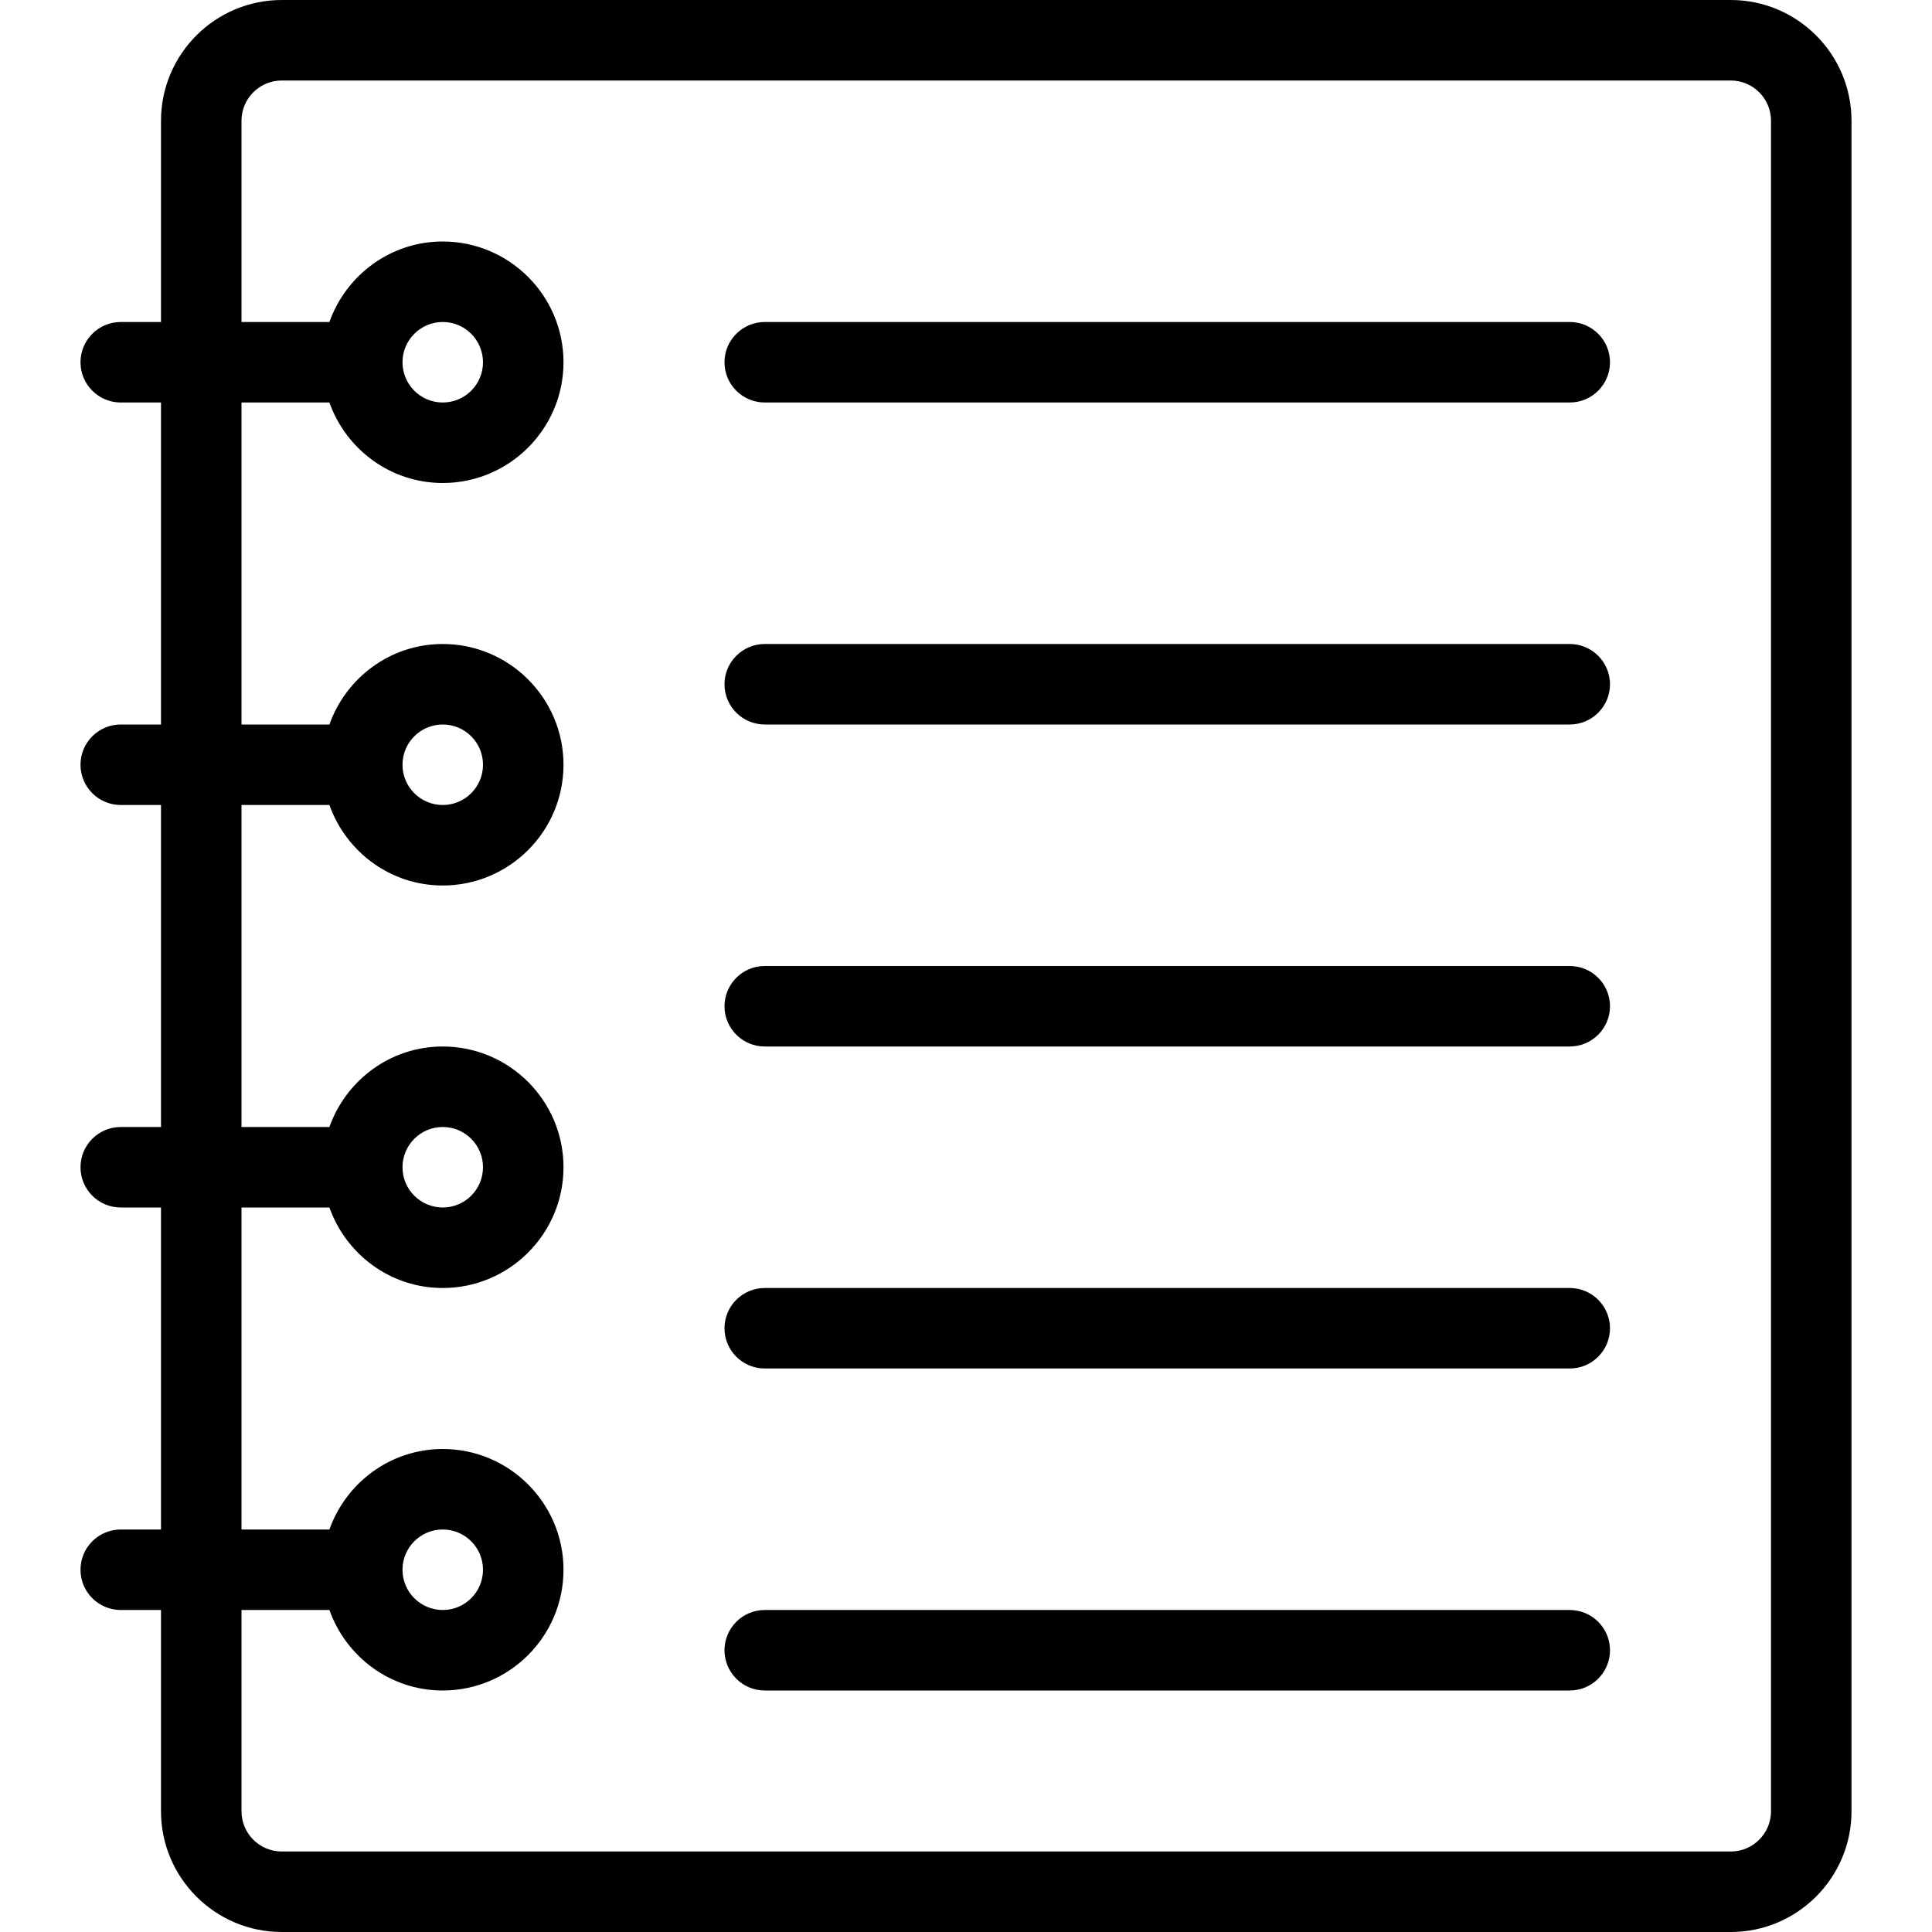 <?xml version="1.0" encoding="iso-8859-1"?>
<!-- Generator: Adobe Illustrator 19.0.0, SVG Export Plug-In . SVG Version: 6.00 Build 0)  -->
<svg version="1.1" id="Layer_1" xmlns="http://www.w3.org/2000/svg" xmlns:xlink="http://www.w3.org/1999/xlink" x="0px" y="0px"
	 viewBox="0 0 24 24" style="enable-background:new 0 0 24 24;" xml:space="preserve">
<g>
	<g>
		<path d="M19.5,20h-10C9.224,20,9,20.224,9,20.5S9.224,21,9.5,21h10c0.276,0,0.5-0.224,0.5-0.5S19.776,20,19.5,20z M19.5,12h-10
			C9.224,12,9,12.224,9,12.5S9.224,13,9.5,13h10c0.276,0,0.5-0.224,0.5-0.5S19.776,12,19.5,12z M19.5,16h-10
			C9.224,16,9,16.224,9,16.5S9.224,17,9.5,17h10c0.276,0,0.5-0.224,0.5-0.5S19.776,16,19.5,16z M21.5,0h-18C2.673,0,2,0.673,2,1.5V4
			H1.5C1.224,4,1,4.224,1,4.5S1.224,5,1.5,5H2v4H1.5C1.224,9,1,9.224,1,9.5S1.224,10,1.5,10H2v4H1.5C1.224,14,1,14.224,1,14.5
			S1.224,15,1.5,15H2v4H1.5C1.224,19,1,19.224,1,19.5S1.224,20,1.5,20H2v2.5C2,23.327,2.673,24,3.5,24h18c0.827,0,1.5-0.673,1.5-1.5
			v-21C23,0.673,22.327,0,21.5,0z M22,22.5c0,0.276-0.224,0.5-0.5,0.5h-18C3.224,23,3,22.776,3,22.5V20h1.092
			c0.207,0.581,0.757,1,1.408,1C6.327,21,7,20.327,7,19.5S6.327,18,5.5,18c-0.651,0-1.201,0.419-1.408,1H3v-4h1.092
			c0.207,0.581,0.757,1,1.408,1C6.327,16,7,15.327,7,14.5S6.327,13,5.5,13c-0.651,0-1.201,0.419-1.408,1H3v-4h1.092
			c0.207,0.581,0.757,1,1.408,1C6.327,11,7,10.327,7,9.5S6.327,8,5.5,8C4.849,8,4.299,8.419,4.092,9H3V5h1.092
			C4.299,5.581,4.849,6,5.5,6C6.327,6,7,5.327,7,4.5S6.327,3,5.5,3C4.849,3,4.299,3.419,4.092,4H3V1.5C3,1.224,3.224,1,3.5,1h18
			C21.776,1,22,1.224,22,1.5V22.5z M5,19.5C5,19.224,5.224,19,5.5,19S6,19.224,6,19.5S5.776,20,5.5,20S5,19.776,5,19.5z M5,14.5
			C5,14.224,5.224,14,5.5,14S6,14.224,6,14.5S5.776,15,5.5,15S5,14.776,5,14.5z M5,9.5C5,9.224,5.224,9,5.5,9S6,9.224,6,9.5
			S5.776,10,5.5,10S5,9.776,5,9.5z M5,4.5C5,4.224,5.224,4,5.5,4S6,4.224,6,4.5S5.776,5,5.5,5S5,4.776,5,4.5z M19.5,8h-10
			C9.224,8,9,8.224,9,8.5S9.224,9,9.5,9h10C19.776,9,20,8.776,20,8.5S19.776,8,19.5,8z M19.5,4h-10C9.224,4,9,4.224,9,4.5
			S9.224,5,9.5,5h10C19.776,5,20,4.776,20,4.5S19.776,4,19.5,4z"/>
	</g>
</g>
</svg>
